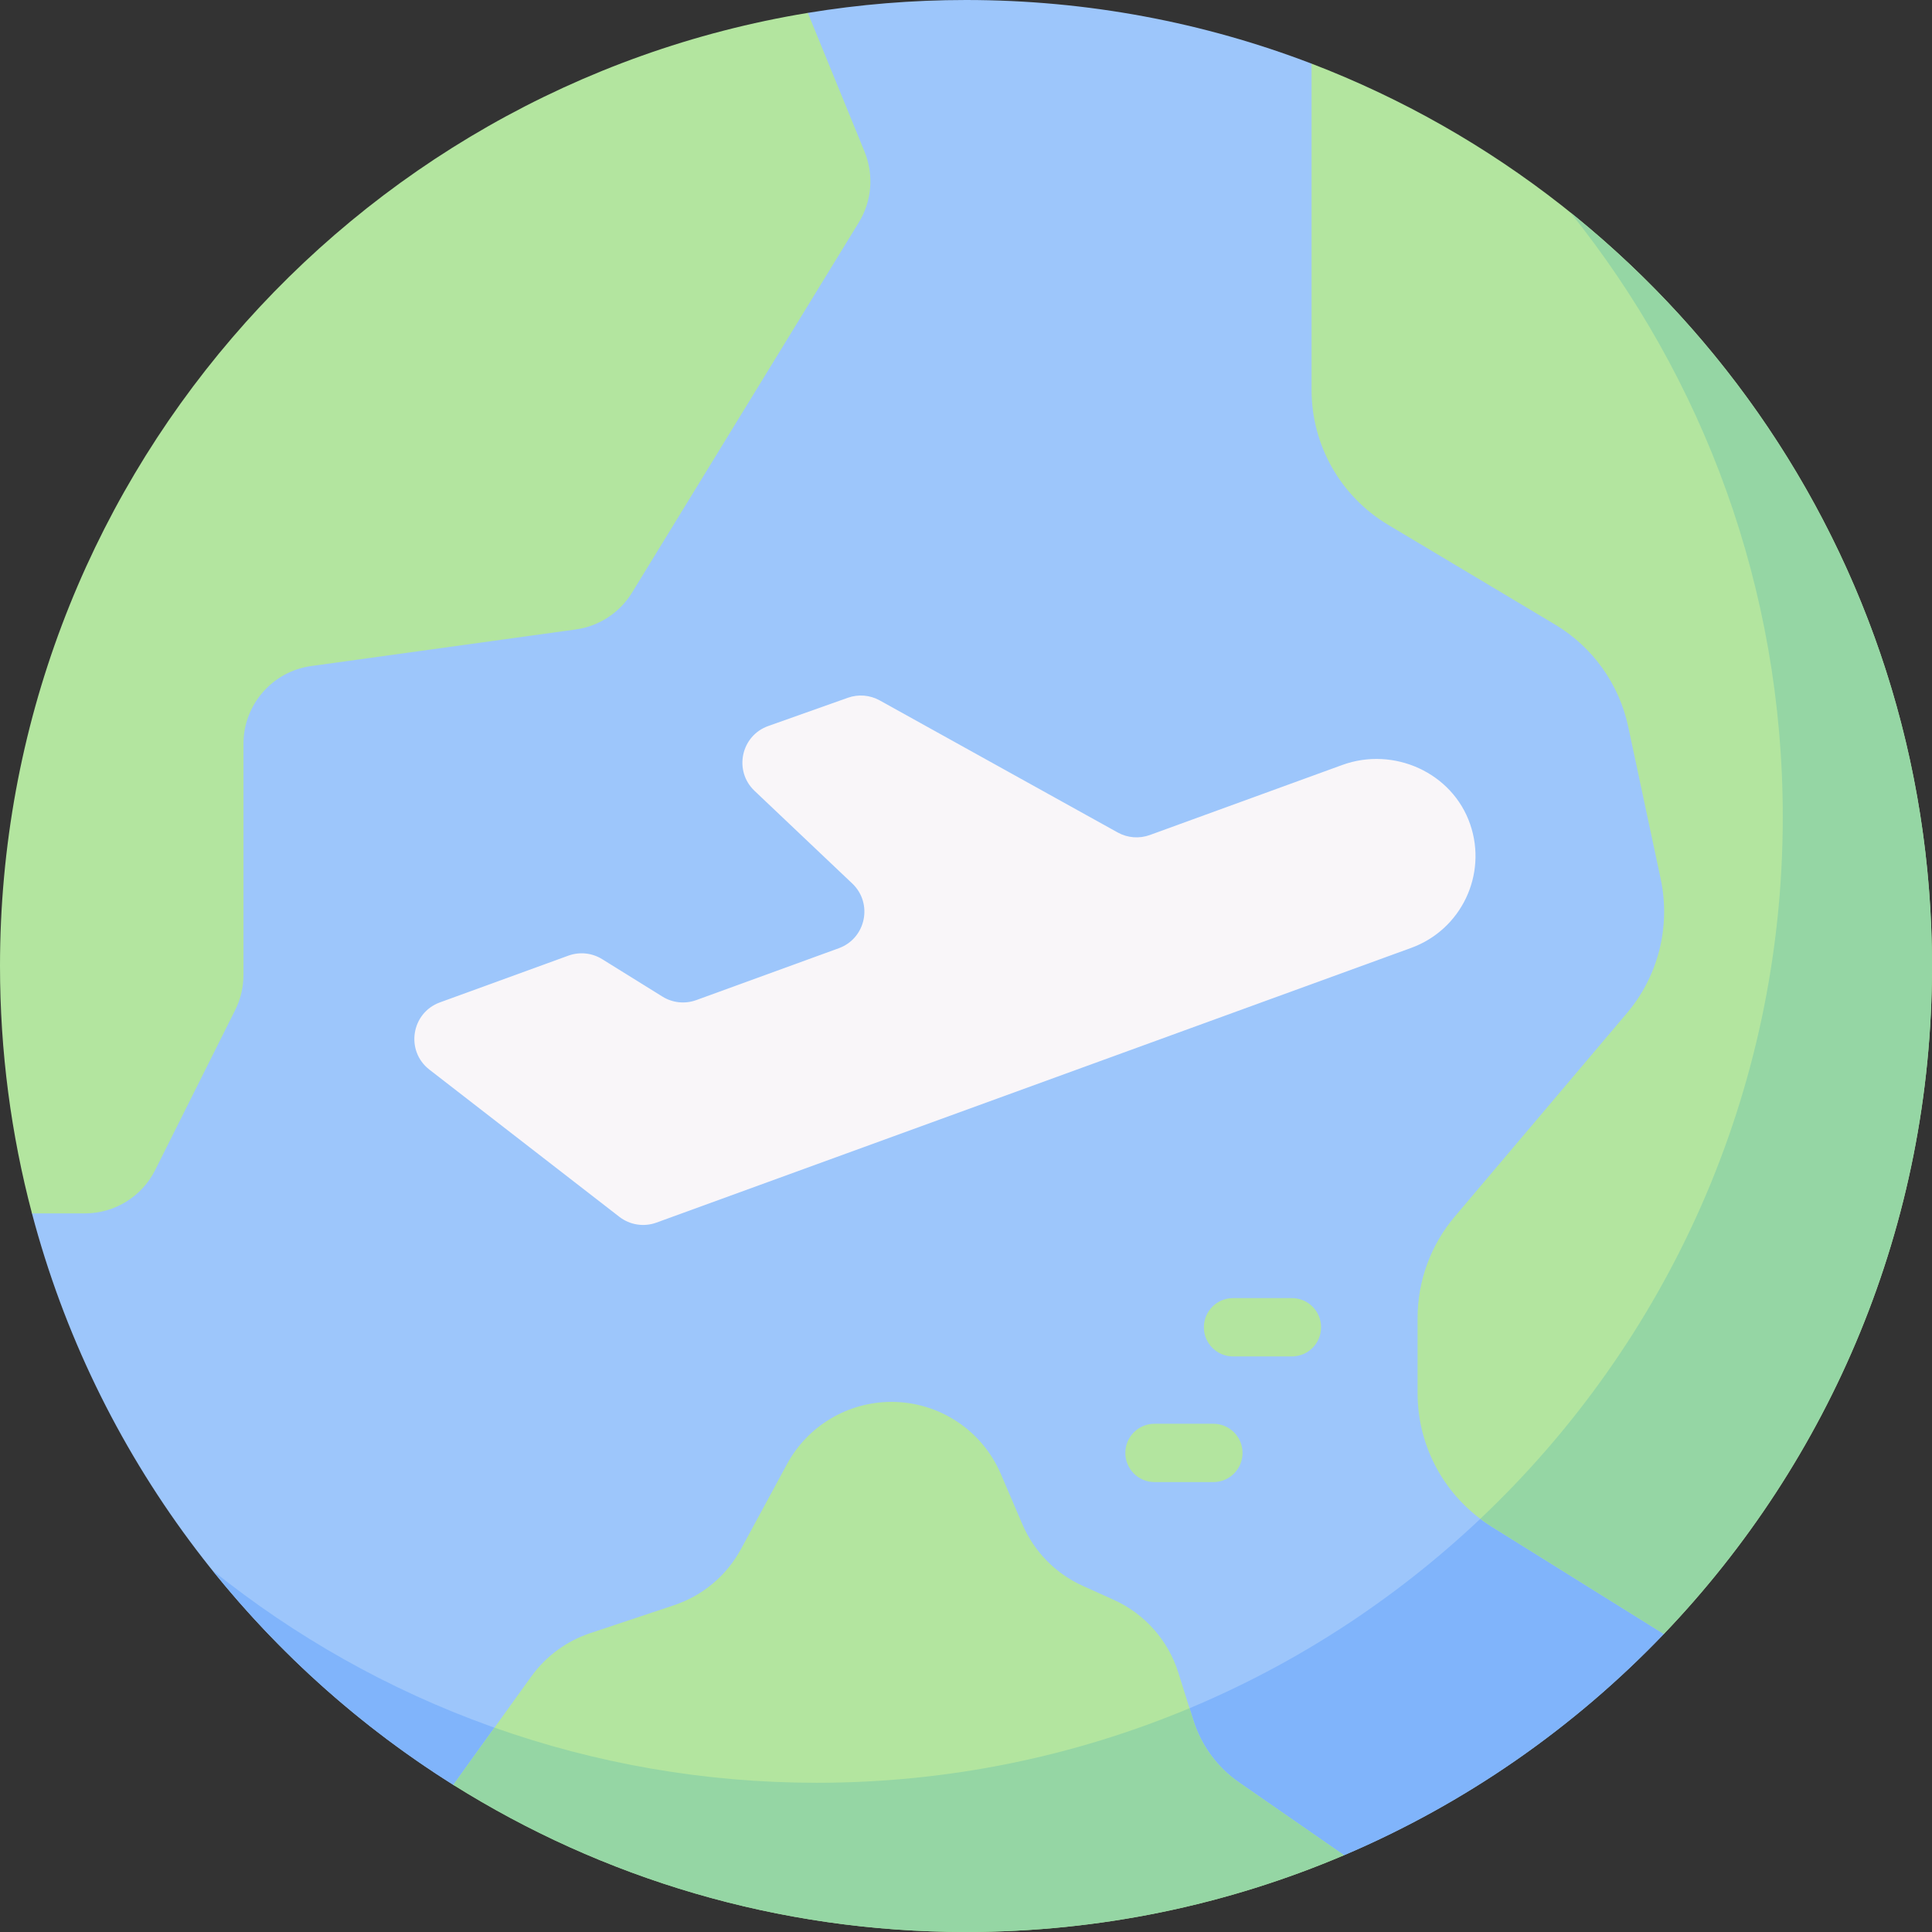 <svg id="Capa_1" enable-background="new 0 0 512 512" height="512" viewBox="0 0 512 512" width="512" xmlns="http://www.w3.org/2000/svg"><rect x="0" y="0" width="512" height="512" fill="#333333" stroke="none"/><g><path d="m478.6 197.2-37.661 235.814c-23.817 24.877-52.604 44.957-84.766 58.645-26.885 5.156-64.625 9.741-100.173 9.741-49.911 0-94.206-10.042-135.86-28.385-54.285-34.057-94.884-87.917-111.668-151.454l62.428-194.561 143.181-123.585c13.64-2.246 27.643-3.415 41.919-3.415 32.268 0 63.142 5.97 91.577 16.866z" fill="#9dc6fb"/><path d="m416.158 56.298c35.215 43.853 56.298 99.539 56.298 160.158 0 141.385-114.615 256-256 256-60.619 0-116.304-21.083-160.158-56.298 17.925 22.322 39.502 41.584 63.842 56.857 39.849 16.692 85.95 29.885 135.86 29.885 35.548 0 68.7-4.35 100.172-11.241 32.162-13.688 60.949-33.769 84.766-58.645 17.862-33.614 54.462-108.337 54.462-177.014 0-80.766-28.8-150.6-79.242-199.702z" fill="#80b4fb"/><path d="m355.715 202.726-50.994 18.56c-2.804 1.021-5.913.775-8.522-.673l-63.065-34.998c-2.584-1.434-5.66-1.689-8.445-.701l-21.088 7.485c-7.248 2.573-9.223 11.893-3.642 17.184l25.893 24.55c5.555 5.267 3.629 14.538-3.565 17.156l-37.774 13.749c-2.971 1.081-6.273.739-8.959-.929l-15.977-9.923c-2.685-1.668-5.988-2.01-8.959-.929l-34.031 12.386c-7.62 2.774-9.197 12.857-2.787 17.824l50.329 38.999c2.796 2.167 6.509 2.747 9.833 1.537l200.016-72.8c13.284-4.835 20.21-19.409 15.647-32.725-4.704-13.736-20.265-20.719-33.91-15.752z" fill="#f9f6f9"/><path d="m229.116 40.192-15.035-36.777c-121.444 20.004-214.081 125.476-214.081 252.585 0 22.664 2.944 44.635 8.472 65.561h14.047c7.883 0 15.09-4.454 18.616-11.505l21.188-42.377c1.445-2.89 2.197-6.077 2.197-9.308v-61.247c0-10.393 7.667-19.193 17.962-20.617l70.106-9.696c6.174-.854 11.64-4.43 14.896-9.744l60.114-98.126c3.462-5.651 4.026-12.614 1.518-18.749z" fill="#b3e59f"/><path d="m347.577 16.866v86.472c0 14.65 7.701 28.222 20.278 35.735l44.276 26.451c9.933 5.934 16.948 15.734 19.362 27.05l8.603 40.326c2.688 12.601-.61 25.737-8.933 35.573l-45.638 53.936c-6.36 7.516-9.849 17.043-9.849 26.888v19.929c0 14.368 7.41 27.72 19.602 35.322l45.662 28.467c44.019-45.978 71.06-108.336 71.06-177.015 0-109.114-68.272-202.286-164.423-239.134z" fill="#b3e59f"/><path d="m416.178 56.323c35.202 43.849 56.277 99.525 56.277 160.132 0 73.282-30.799 139.365-80.15 186.032.96.721 1.942 1.418 2.971 2.06l45.662 28.467c44.021-45.977 71.062-108.335 71.062-177.014 0-80.756-37.404-152.762-95.822-199.677z" fill="#95d6a4"/><path d="m256 512c35.547 0 69.399-7.251 100.166-20.345l-27.819-19.294c-5.748-3.986-10.005-9.772-12.103-16.444l-3.981-12.667c-2.692-8.565-8.909-15.574-17.091-19.269l-8.234-3.718c-7.182-3.244-12.888-9.061-15.993-16.305l-5.721-13.348c-4.965-11.586-16.357-19.097-28.962-19.097-11.564 0-22.198 6.334-27.706 16.502l-12.188 22.501c-3.81 7.034-10.153 12.355-17.742 14.885l-22.227 7.409c-6.286 2.095-11.751 6.118-15.619 11.498l-20.631 28.693c39.376 24.701 85.94 38.999 135.851 38.999z" fill="#b3e59f"/><path d="m316.244 455.917-1.013-3.223c-30.396 12.724-63.763 19.762-98.776 19.762-29.951 0-58.692-5.161-85.406-14.613l-10.91 15.172c39.375 24.701 85.95 38.985 135.861 38.985 35.547 0 69.406-7.247 100.172-20.341l-27.825-19.298c-5.748-3.986-10.006-9.771-12.103-16.444z" fill="#95d6a4"/><g><path d="m342.374 359.466h-15.61c-4.268 0-7.726-3.459-7.726-7.726s3.459-7.726 7.726-7.726h15.61c4.268 0 7.726 3.459 7.726 7.726.001 4.267-3.458 7.726-7.726 7.726z" fill="#b3e59f"/></g><g><path d="m321.561 392.767h-15.61c-4.268 0-7.726-3.459-7.726-7.726s3.459-7.726 7.726-7.726h15.61c4.268 0 7.726 3.459 7.726 7.726.001 4.267-3.458 7.726-7.726 7.726z" fill="#b3e59f"/></g></g></svg>